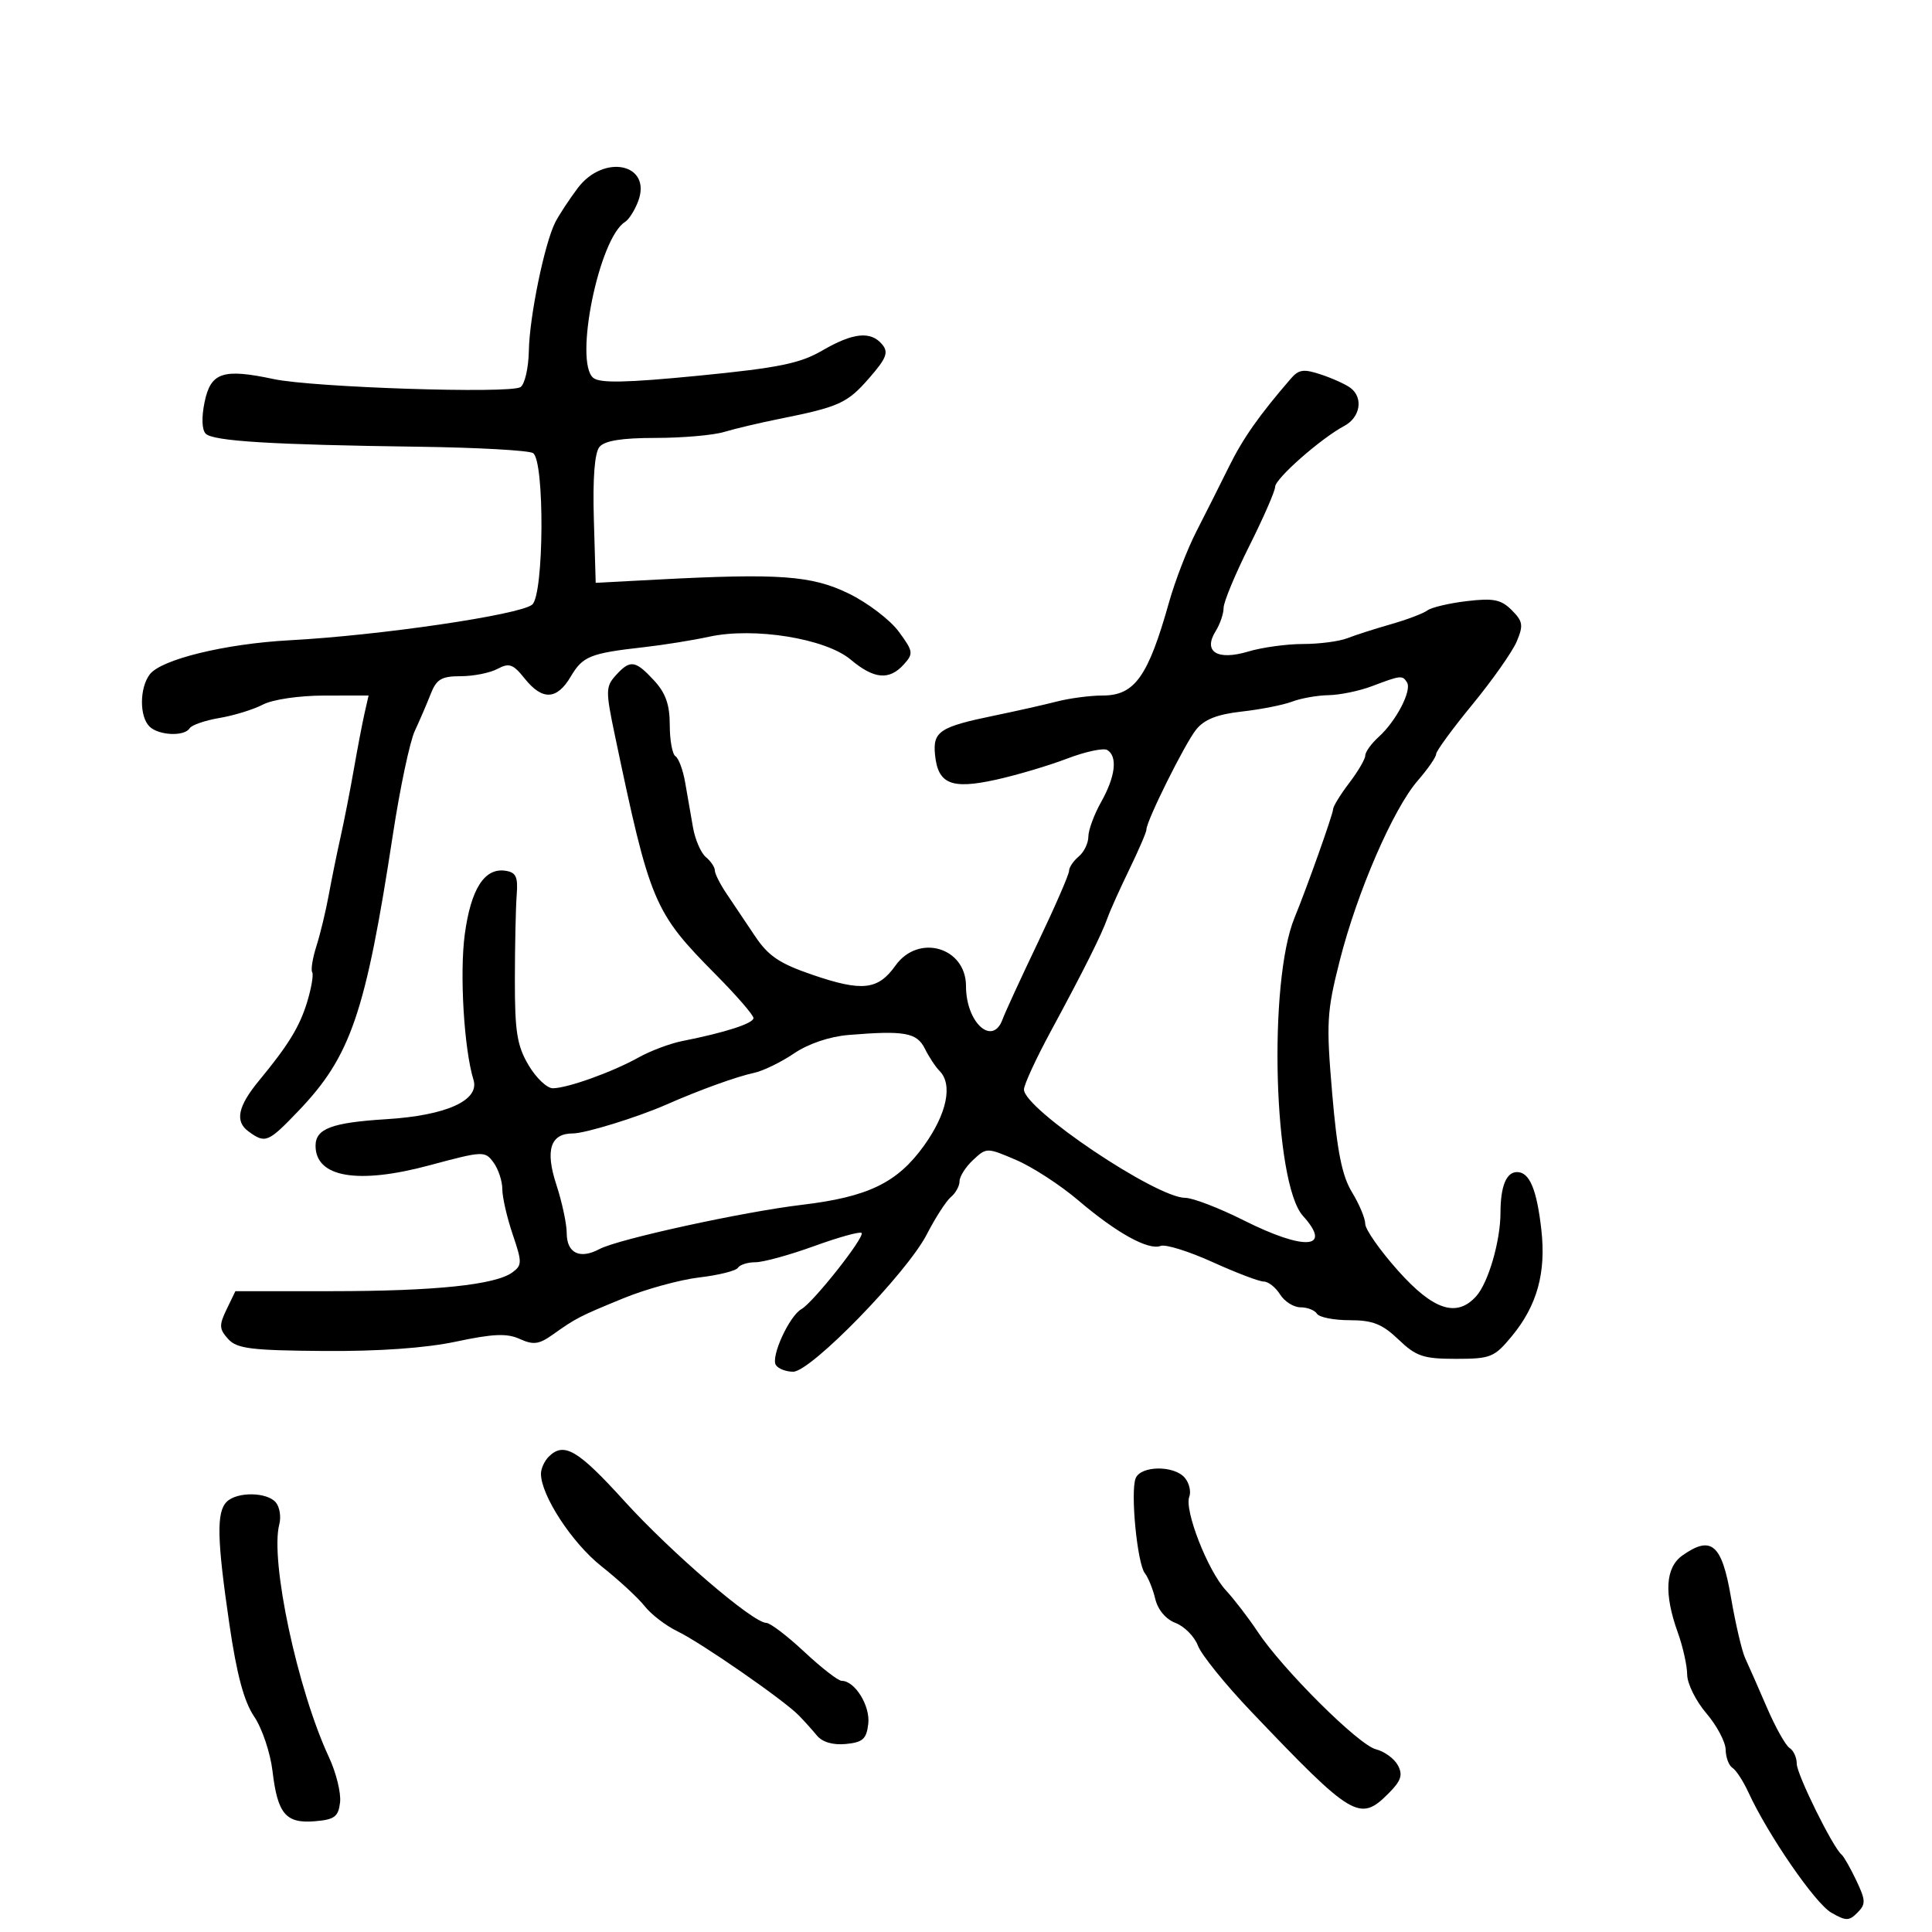 <svg xmlns="http://www.w3.org/2000/svg" width="300" height="300" viewBox="0 0 300 300" version="1.1">
	<path d="M 89.676 29.250 C 88.342 31.038, 86.792 33.400, 86.230 34.500 C 84.565 37.762, 82.222 49.127, 82.121 54.433 C 82.070 57.145, 81.481 59.703, 80.813 60.116 C 79.122 61.161, 48.599 60.163, 42.493 58.863 C 34.617 57.186, 32.723 57.816, 31.769 62.429 C 31.275 64.819, 31.344 66.744, 31.945 67.345 C 33.104 68.504, 42.220 69.062, 65.014 69.369 C 74.097 69.491, 82.085 69.934, 82.764 70.354 C 84.594 71.485, 84.479 92.357, 82.635 93.888 C 80.724 95.474, 58.992 98.668, 45 99.419 C 34.988 99.956, 25.010 102.390, 23.250 104.724 C 21.663 106.829, 21.636 111.236, 23.200 112.800 C 24.613 114.213, 28.636 114.398, 29.446 113.087 C 29.757 112.585, 31.845 111.864, 34.087 111.485 C 36.329 111.107, 39.364 110.170, 40.832 109.404 C 42.351 108.612, 46.456 108.010, 50.367 108.006 L 57.233 108 56.608 110.750 C 56.265 112.263, 55.511 116.200, 54.934 119.500 C 54.357 122.800, 53.431 127.525, 52.875 130 C 52.320 132.475, 51.495 136.525, 51.042 139 C 50.590 141.475, 49.733 145.027, 49.139 146.892 C 48.544 148.758, 48.246 150.590, 48.477 150.962 C 48.707 151.335, 48.356 153.411, 47.698 155.577 C 46.526 159.427, 44.796 162.258, 40.244 167.769 C 36.938 171.771, 36.441 174.118, 38.569 175.674 C 41.210 177.605, 41.609 177.443, 46.333 172.513 C 54.480 164.011, 56.770 157.305, 61.023 129.500 C 62.116 122.350, 63.640 115.150, 64.409 113.500 C 65.177 111.850, 66.290 109.263, 66.882 107.750 C 67.777 105.461, 68.558 105, 71.544 105 C 73.517 105, 76.086 104.489, 77.252 103.865 C 79.065 102.895, 79.678 103.112, 81.474 105.365 C 84.209 108.795, 86.473 108.700, 88.621 105.064 C 90.496 101.890, 91.629 101.435, 100 100.493 C 103.025 100.152, 107.581 99.421, 110.124 98.867 C 117.093 97.351, 128.197 99.146, 132.087 102.419 C 135.702 105.461, 138.074 105.680, 140.336 103.182 C 141.872 101.484, 141.820 101.145, 139.546 98.062 C 138.206 96.246, 134.723 93.596, 131.805 92.172 C 126.053 89.365, 121.029 88.998, 102 90 L 92.500 90.500 92.213 80.648 C 92.026 74.242, 92.331 70.306, 93.085 69.398 C 93.891 68.426, 96.551 68, 101.801 68 C 105.958 68, 110.740 67.584, 112.429 67.076 C 114.118 66.568, 117.975 65.656, 121 65.049 C 130.317 63.178, 131.548 62.621, 134.940 58.739 C 137.646 55.643, 138.008 54.715, 136.991 53.489 C 135.226 51.363, 132.471 51.642, 127.678 54.432 C 124.227 56.441, 120.890 57.120, 108.500 58.336 C 97.295 59.435, 93.152 59.521, 92.123 58.676 C 89.101 56.192, 93.019 36.961, 97.054 34.466 C 97.642 34.103, 98.555 32.670, 99.083 31.281 C 101.311 25.422, 93.751 23.790, 89.676 29.250 M 200.444 58.789 C 195.499 64.513, 193.001 68.069, 190.816 72.500 C 189.460 75.250, 187.196 79.750, 185.785 82.500 C 184.374 85.250, 182.461 90.200, 181.533 93.500 C 178.280 105.075, 176.198 108, 171.211 108 C 169.298 108, 166.105 108.418, 164.116 108.930 C 162.127 109.441, 157.800 110.415, 154.500 111.095 C 145.895 112.867, 144.827 113.569, 145.192 117.216 C 145.645 121.752, 147.732 122.603, 154.652 121.075 C 157.868 120.365, 162.837 118.890, 165.694 117.798 C 168.551 116.706, 171.364 116.107, 171.944 116.466 C 173.569 117.470, 173.204 120.576, 171 124.500 C 169.900 126.458, 169 128.892, 169 129.908 C 169 130.924, 168.325 132.315, 167.500 133 C 166.675 133.685, 166 134.692, 166 135.237 C 166 135.783, 163.821 140.791, 161.159 146.365 C 158.496 151.939, 156.035 157.287, 155.690 158.250 C 154.146 162.557, 150 158.821, 150 153.122 C 150 147.087, 142.607 144.934, 139.048 149.933 C 136.338 153.739, 133.887 154.011, 126.150 151.365 C 121.037 149.617, 119.298 148.444, 117.230 145.347 C 115.817 143.231, 113.837 140.281, 112.831 138.790 C 111.824 137.300, 111 135.668, 111 135.163 C 111 134.658, 110.372 133.724, 109.605 133.087 C 108.838 132.451, 107.938 130.371, 107.605 128.465 C 107.272 126.559, 106.725 123.421, 106.390 121.491 C 106.054 119.561, 105.379 117.734, 104.890 117.432 C 104.400 117.129, 104 114.949, 104 112.587 C 104 109.414, 103.359 107.601, 101.548 105.646 C 98.634 102.502, 97.853 102.400, 95.614 104.874 C 94.043 106.610, 94.032 107.288, 95.466 114.124 C 100.956 140.292, 101.507 141.596, 111.186 151.372 C 114.384 154.602, 117 157.622, 117 158.084 C 117 158.915, 112.591 160.339, 105.946 161.653 C 104.050 162.028, 100.992 163.177, 99.149 164.207 C 95.128 166.454, 88.137 168.965, 85.849 168.985 C 84.941 168.993, 83.239 167.375, 82.067 165.389 C 80.287 162.371, 79.938 160.193, 79.949 152.139 C 79.956 146.837, 80.083 140.925, 80.231 139 C 80.452 136.124, 80.134 135.448, 78.445 135.206 C 75.225 134.745, 73.124 138.045, 72.174 145.052 C 71.348 151.143, 72.049 162.895, 73.523 167.674 C 74.506 170.862, 69.313 173.210, 60 173.787 C 51.515 174.313, 49 175.257, 49 177.913 C 49 182.820, 55.540 183.945, 66.670 180.954 C 75.031 178.708, 75.304 178.695, 76.633 180.513 C 77.385 181.541, 78 183.406, 78 184.656 C 78 185.907, 78.722 189.055, 79.603 191.653 C 81.083 196.012, 81.080 196.468, 79.563 197.578 C 76.916 199.513, 67.558 200.487, 51.524 200.493 L 36.548 200.500 35.184 203.323 C 34 205.774, 34.031 206.377, 35.420 207.912 C 36.786 209.421, 38.953 209.693, 50.260 209.779 C 58.821 209.844, 66.093 209.329, 70.839 208.320 C 76.577 207.100, 78.730 207.012, 80.712 207.914 C 82.798 208.865, 83.690 208.754, 85.763 207.285 C 89.498 204.637, 89.952 204.403, 96.813 201.591 C 100.285 200.167, 105.585 198.714, 108.591 198.360 C 111.597 198.007, 114.295 197.331, 114.587 196.859 C 114.879 196.387, 116.106 196, 117.313 196 C 118.521 196, 122.617 194.873, 126.416 193.495 C 130.215 192.117, 133.530 191.196, 133.783 191.449 C 134.360 192.026, 126.311 202.223, 124.443 203.282 C 122.559 204.350, 119.668 210.654, 120.469 211.950 C 120.826 212.527, 122.036 213, 123.158 213 C 125.914 213, 140.827 197.674, 143.914 191.668 C 145.242 189.085, 146.930 186.473, 147.664 185.864 C 148.399 185.254, 149 184.153, 149 183.417 C 149 182.680, 149.946 181.196, 151.103 180.119 C 153.192 178.173, 153.238 178.173, 157.805 180.131 C 160.334 181.215, 164.675 184.038, 167.452 186.404 C 173.390 191.464, 178.332 194.194, 180.234 193.464 C 180.982 193.177, 184.601 194.305, 188.275 195.971 C 191.950 197.637, 195.533 199, 196.237 199 C 196.942 199, 198.081 199.900, 198.768 201 C 199.455 202.100, 200.887 203, 201.949 203 C 203.012 203, 204.160 203.450, 204.500 204 C 204.840 204.550, 207.121 205, 209.568 205 C 213.148 205, 214.632 205.586, 217.157 208 C 219.904 210.625, 221.019 211, 226.076 211 C 231.481 211, 232.044 210.770, 234.786 207.444 C 238.685 202.713, 240.091 197.624, 239.340 190.959 C 238.632 184.680, 237.504 182, 235.572 182 C 233.892 182, 233.002 184.186, 232.994 188.332 C 232.987 192.699, 231.116 199.146, 229.246 201.250 C 226.224 204.649, 222.574 203.464, 217.080 197.300 C 214.286 194.166, 211.998 190.903, 211.996 190.050 C 211.994 189.198, 211.068 186.983, 209.938 185.130 C 208.391 182.593, 207.631 178.801, 206.862 169.792 C 205.922 158.786, 206.017 157.127, 208.036 149.162 C 210.732 138.525, 216.327 125.614, 220.147 121.215 C 221.716 119.409, 223 117.553, 223 117.092 C 223 116.631, 225.541 113.160, 228.647 109.377 C 231.752 105.595, 234.842 101.202, 235.513 99.616 C 236.577 97.100, 236.478 96.478, 234.741 94.741 C 233.089 93.089, 231.904 92.851, 227.770 93.341 C 225.030 93.665, 222.273 94.315, 221.644 94.785 C 221.015 95.255, 218.475 96.218, 216 96.924 C 213.525 97.630, 210.466 98.611, 209.203 99.104 C 207.940 99.597, 204.842 100, 202.319 100 C 199.796 100, 195.978 100.526, 193.834 101.168 C 189.006 102.614, 186.766 101.206, 188.775 97.989 C 189.449 96.910, 190 95.290, 190 94.390 C 190 93.489, 191.800 89.156, 194 84.760 C 196.200 80.365, 198 76.241, 198 75.596 C 198 74.327, 205.096 68.078, 208.750 66.130 C 211.211 64.817, 211.723 61.811, 209.750 60.268 C 209.063 59.730, 207.020 58.792, 205.211 58.184 C 202.448 57.254, 201.687 57.350, 200.444 58.789 M 213 106.563 C 211.075 107.291, 208.067 107.913, 206.315 107.944 C 204.563 107.975, 202.008 108.426, 200.638 108.948 C 199.267 109.469, 195.750 110.163, 192.822 110.490 C 189.007 110.917, 187 111.710, 185.733 113.293 C 183.968 115.497, 177.986 127.533, 178.016 128.820 C 178.024 129.194, 176.830 131.975, 175.361 135 C 173.893 138.025, 172.375 141.400, 171.988 142.500 C 171.073 145.099, 168.293 150.657, 163.148 160.171 C 160.867 164.390, 159 168.442, 159 169.176 C 159 172.202, 179.537 186, 184.041 186 C 185.208 186, 189.300 187.575, 193.136 189.500 C 202.640 194.270, 206.969 193.939, 202.317 188.797 C 197.774 183.778, 196.895 152.501, 201.016 142.500 C 202.916 137.887, 207 126.397, 207 125.662 C 207 125.225, 208.125 123.392, 209.500 121.589 C 210.875 119.786, 212 117.861, 212 117.311 C 212 116.760, 212.946 115.454, 214.102 114.407 C 216.795 111.970, 219.258 107.226, 218.482 105.971 C 217.771 104.821, 217.537 104.846, 213 106.563 M 131.711 160.715 C 128.802 160.957, 125.495 162.081, 123.284 163.582 C 121.283 164.940, 118.488 166.297, 117.073 166.598 C 114.376 167.172, 108.579 169.268, 103.500 171.507 C 98.999 173.491, 90.870 176, 88.944 176 C 85.469 176, 84.634 178.586, 86.383 183.932 C 87.272 186.651, 88 190.043, 88 191.469 C 88 194.593, 90.036 195.586, 93.090 193.952 C 95.959 192.416, 115.369 188.174, 124.500 187.087 C 134.803 185.860, 139.333 183.667, 143.478 177.898 C 147.041 172.938, 147.985 168.385, 145.884 166.284 C 145.270 165.670, 144.248 164.118, 143.611 162.834 C 142.372 160.333, 140.441 159.989, 131.711 160.715 M 85.200 226.200 C 84.540 226.860, 84 228.048, 84 228.840 C 84 232.205, 88.828 239.595, 93.383 243.201 C 96.068 245.328, 99.094 248.121, 100.106 249.407 C 101.118 250.694, 103.420 252.457, 105.223 253.325 C 108.844 255.069, 121.640 263.932, 124 266.332 C 124.825 267.170, 126.104 268.589, 126.842 269.485 C 127.694 270.518, 129.339 271.001, 131.342 270.806 C 133.978 270.551, 134.554 270.031, 134.825 267.662 C 135.145 264.869, 132.748 261, 130.699 261 C 130.153 261, 127.543 258.975, 124.897 256.500 C 122.251 254.025, 119.592 252, 118.989 252 C 116.923 252, 104.211 241.083, 96.915 233.042 C 89.716 225.108, 87.555 223.845, 85.200 226.200 M 176.336 229.567 C 175.513 231.711, 176.593 242.790, 177.771 244.287 C 178.295 244.954, 179.024 246.753, 179.390 248.285 C 179.793 249.971, 181.039 251.445, 182.546 252.017 C 183.915 252.538, 185.477 254.125, 186.017 255.543 C 186.556 256.962, 190.260 261.547, 194.249 265.733 C 210.018 282.281, 211.138 282.952, 215.584 278.507 C 217.562 276.529, 217.868 275.622, 217.065 274.122 C 216.508 273.081, 214.970 271.958, 213.646 271.626 C 210.950 270.949, 199.146 259.203, 195.253 253.323 C 193.860 251.221, 191.648 248.339, 190.336 246.920 C 187.545 243.900, 183.872 234.496, 184.671 232.414 C 184.975 231.622, 184.668 230.305, 183.989 229.487 C 182.342 227.503, 177.107 227.557, 176.336 229.567 M 35.200 233.200 C 33.595 234.805, 33.687 238.997, 35.617 252.196 C 36.761 260.020, 37.887 264.219, 39.468 266.548 C 40.697 268.359, 41.979 272.174, 42.317 275.026 C 43.104 281.676, 44.381 283.181, 48.914 282.801 C 51.954 282.546, 52.547 282.098, 52.806 279.858 C 52.974 278.405, 52.197 275.255, 51.080 272.858 C 46.189 262.371, 41.907 242.288, 43.369 236.696 C 43.670 235.545, 43.430 234.018, 42.836 233.302 C 41.480 231.669, 36.794 231.606, 35.200 233.200 M 261.250 241.527 C 258.597 243.397, 258.353 247.460, 260.529 253.500 C 261.321 255.700, 261.977 258.642, 261.985 260.038 C 261.993 261.434, 263.332 264.134, 264.959 266.038 C 266.587 267.942, 267.937 270.486, 267.959 271.691 C 267.982 272.896, 268.457 274.164, 269.015 274.509 C 269.573 274.854, 270.689 276.568, 271.494 278.318 C 274.531 284.919, 281.856 295.556, 284.353 296.990 C 286.652 298.311, 287.116 298.311, 288.429 296.990 C 289.737 295.674, 289.716 295.092, 288.247 292 C 287.333 290.075, 286.309 288.275, 285.973 288 C 284.612 286.889, 279 275.525, 279 273.881 C 279 272.912, 278.500 271.809, 277.888 271.431 C 277.277 271.053, 275.687 268.214, 274.355 265.122 C 273.022 262.030, 271.512 258.600, 270.998 257.500 C 270.484 256.400, 269.485 252.125, 268.777 248 C 267.365 239.765, 265.736 238.364, 261.250 241.527" stroke="none" fill="black" fill-rule="evenodd"/>
</svg>